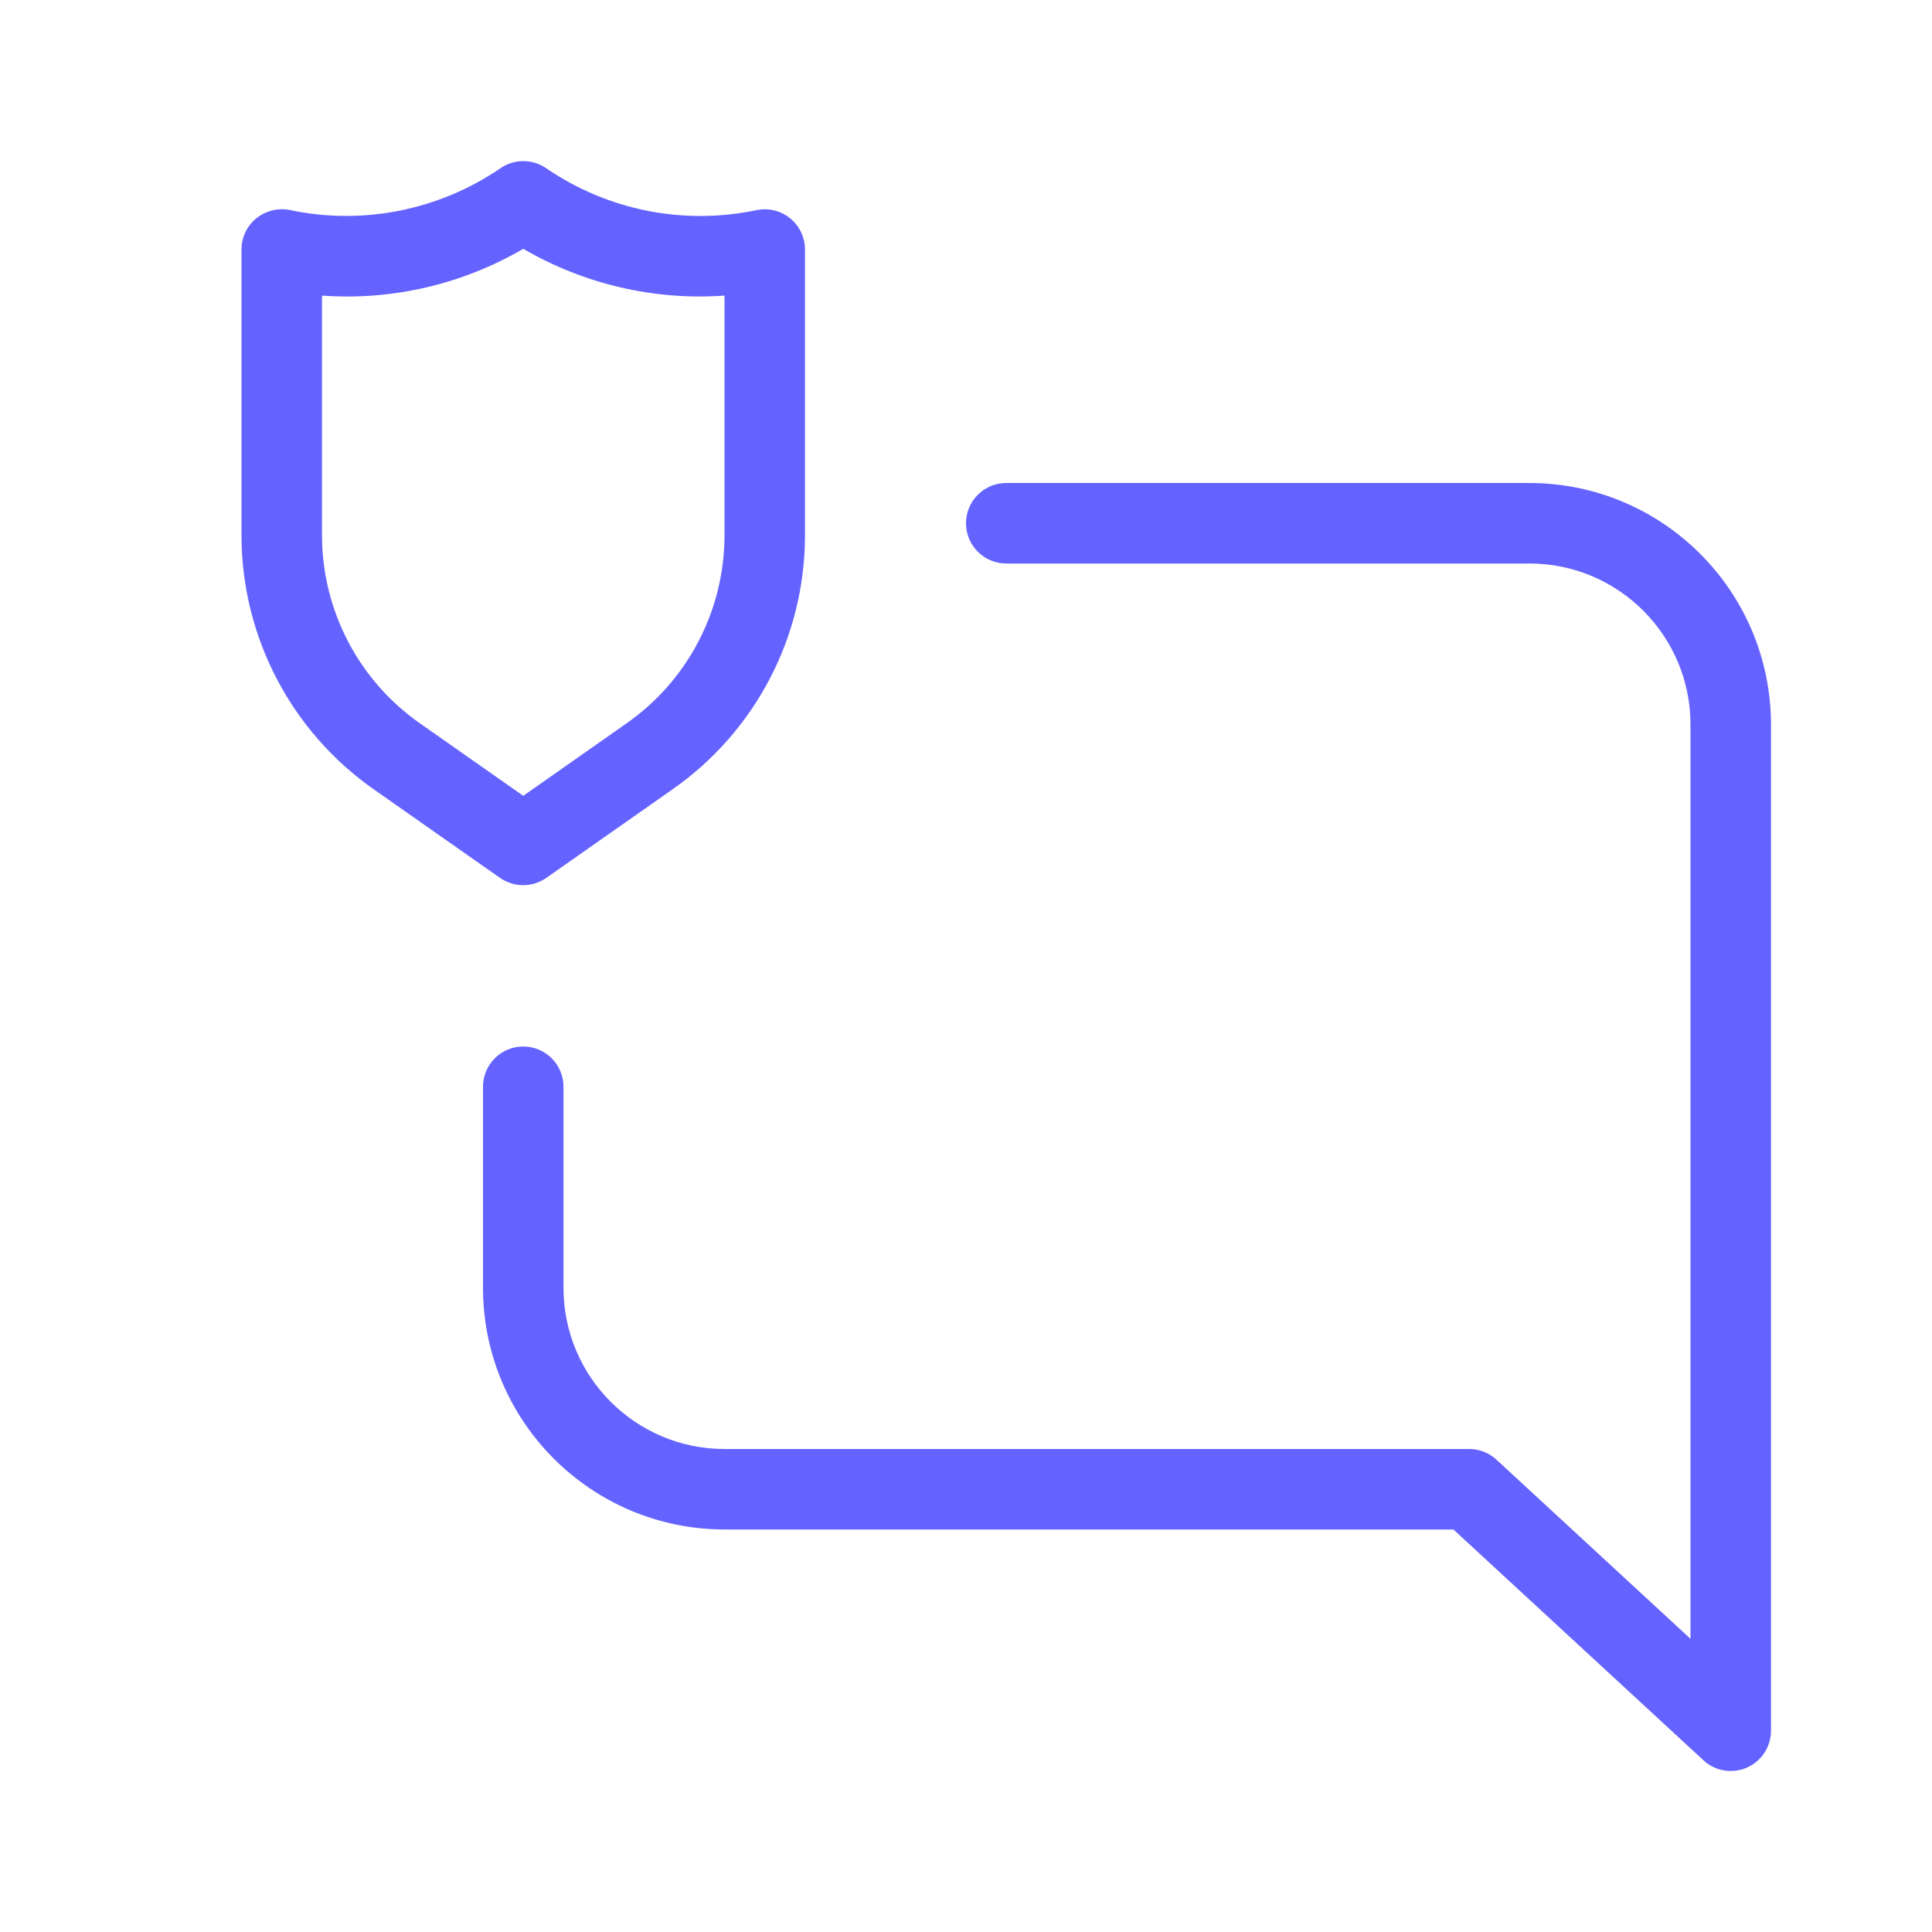 <svg xmlns="http://www.w3.org/2000/svg" enable-background="new 0 0 24 24" viewBox="0 0 24 24"><path fill="#6563ff" d="M19,6h-6.5C12.224,6,12,6.224,12,6.5S12.224,7,12.5,7H19c1.104,0.001,1.999,0.896,2,2v11.358l-2.411-2.226C18.497,18.047,18.376,18,18.25,18H9c-1.104-0.001-1.999-0.896-2-2v-2.5C7,13.224,6.776,13,6.5,13S6,13.224,6,13.5V16c0.002,1.656,1.344,2.998,3,3h9.055l3.106,2.867C21.253,21.953,21.374,22,21.5,22c0.276-0,0.5-0.224,0.5-0.5V9C21.998,7.344,20.656,6.002,19,6z M6.5,10.996c0.103,0,0.203-0.032,0.287-0.091l1.564-1.097C9.381,9.09,9.996,7.916,10,6.661V3.1c0-0.034-0.003-0.068-0.01-0.101c-0.056-0.27-0.32-0.445-0.59-0.389c-0.907,0.191-1.852,0.003-2.616-0.521c-0.171-0.117-0.396-0.117-0.566,0C5.453,2.612,4.507,2.801,3.601,2.609C3.453,2.58,3.301,2.618,3.184,2.712C3.067,2.807,3,2.949,3,3.1v3.562C3.004,7.916,3.619,9.09,4.648,9.809l1.564,1.097C6.297,10.964,6.397,10.996,6.5,10.996z M4,6.661V3.672c0.873,0.063,1.744-0.14,2.5-0.581C7.256,3.531,8.127,3.734,9,3.672v2.989C8.996,7.59,8.54,8.459,7.777,8.99L6.5,9.886L5.223,8.99C4.46,8.459,4.004,7.59,4,6.661z"/></svg>